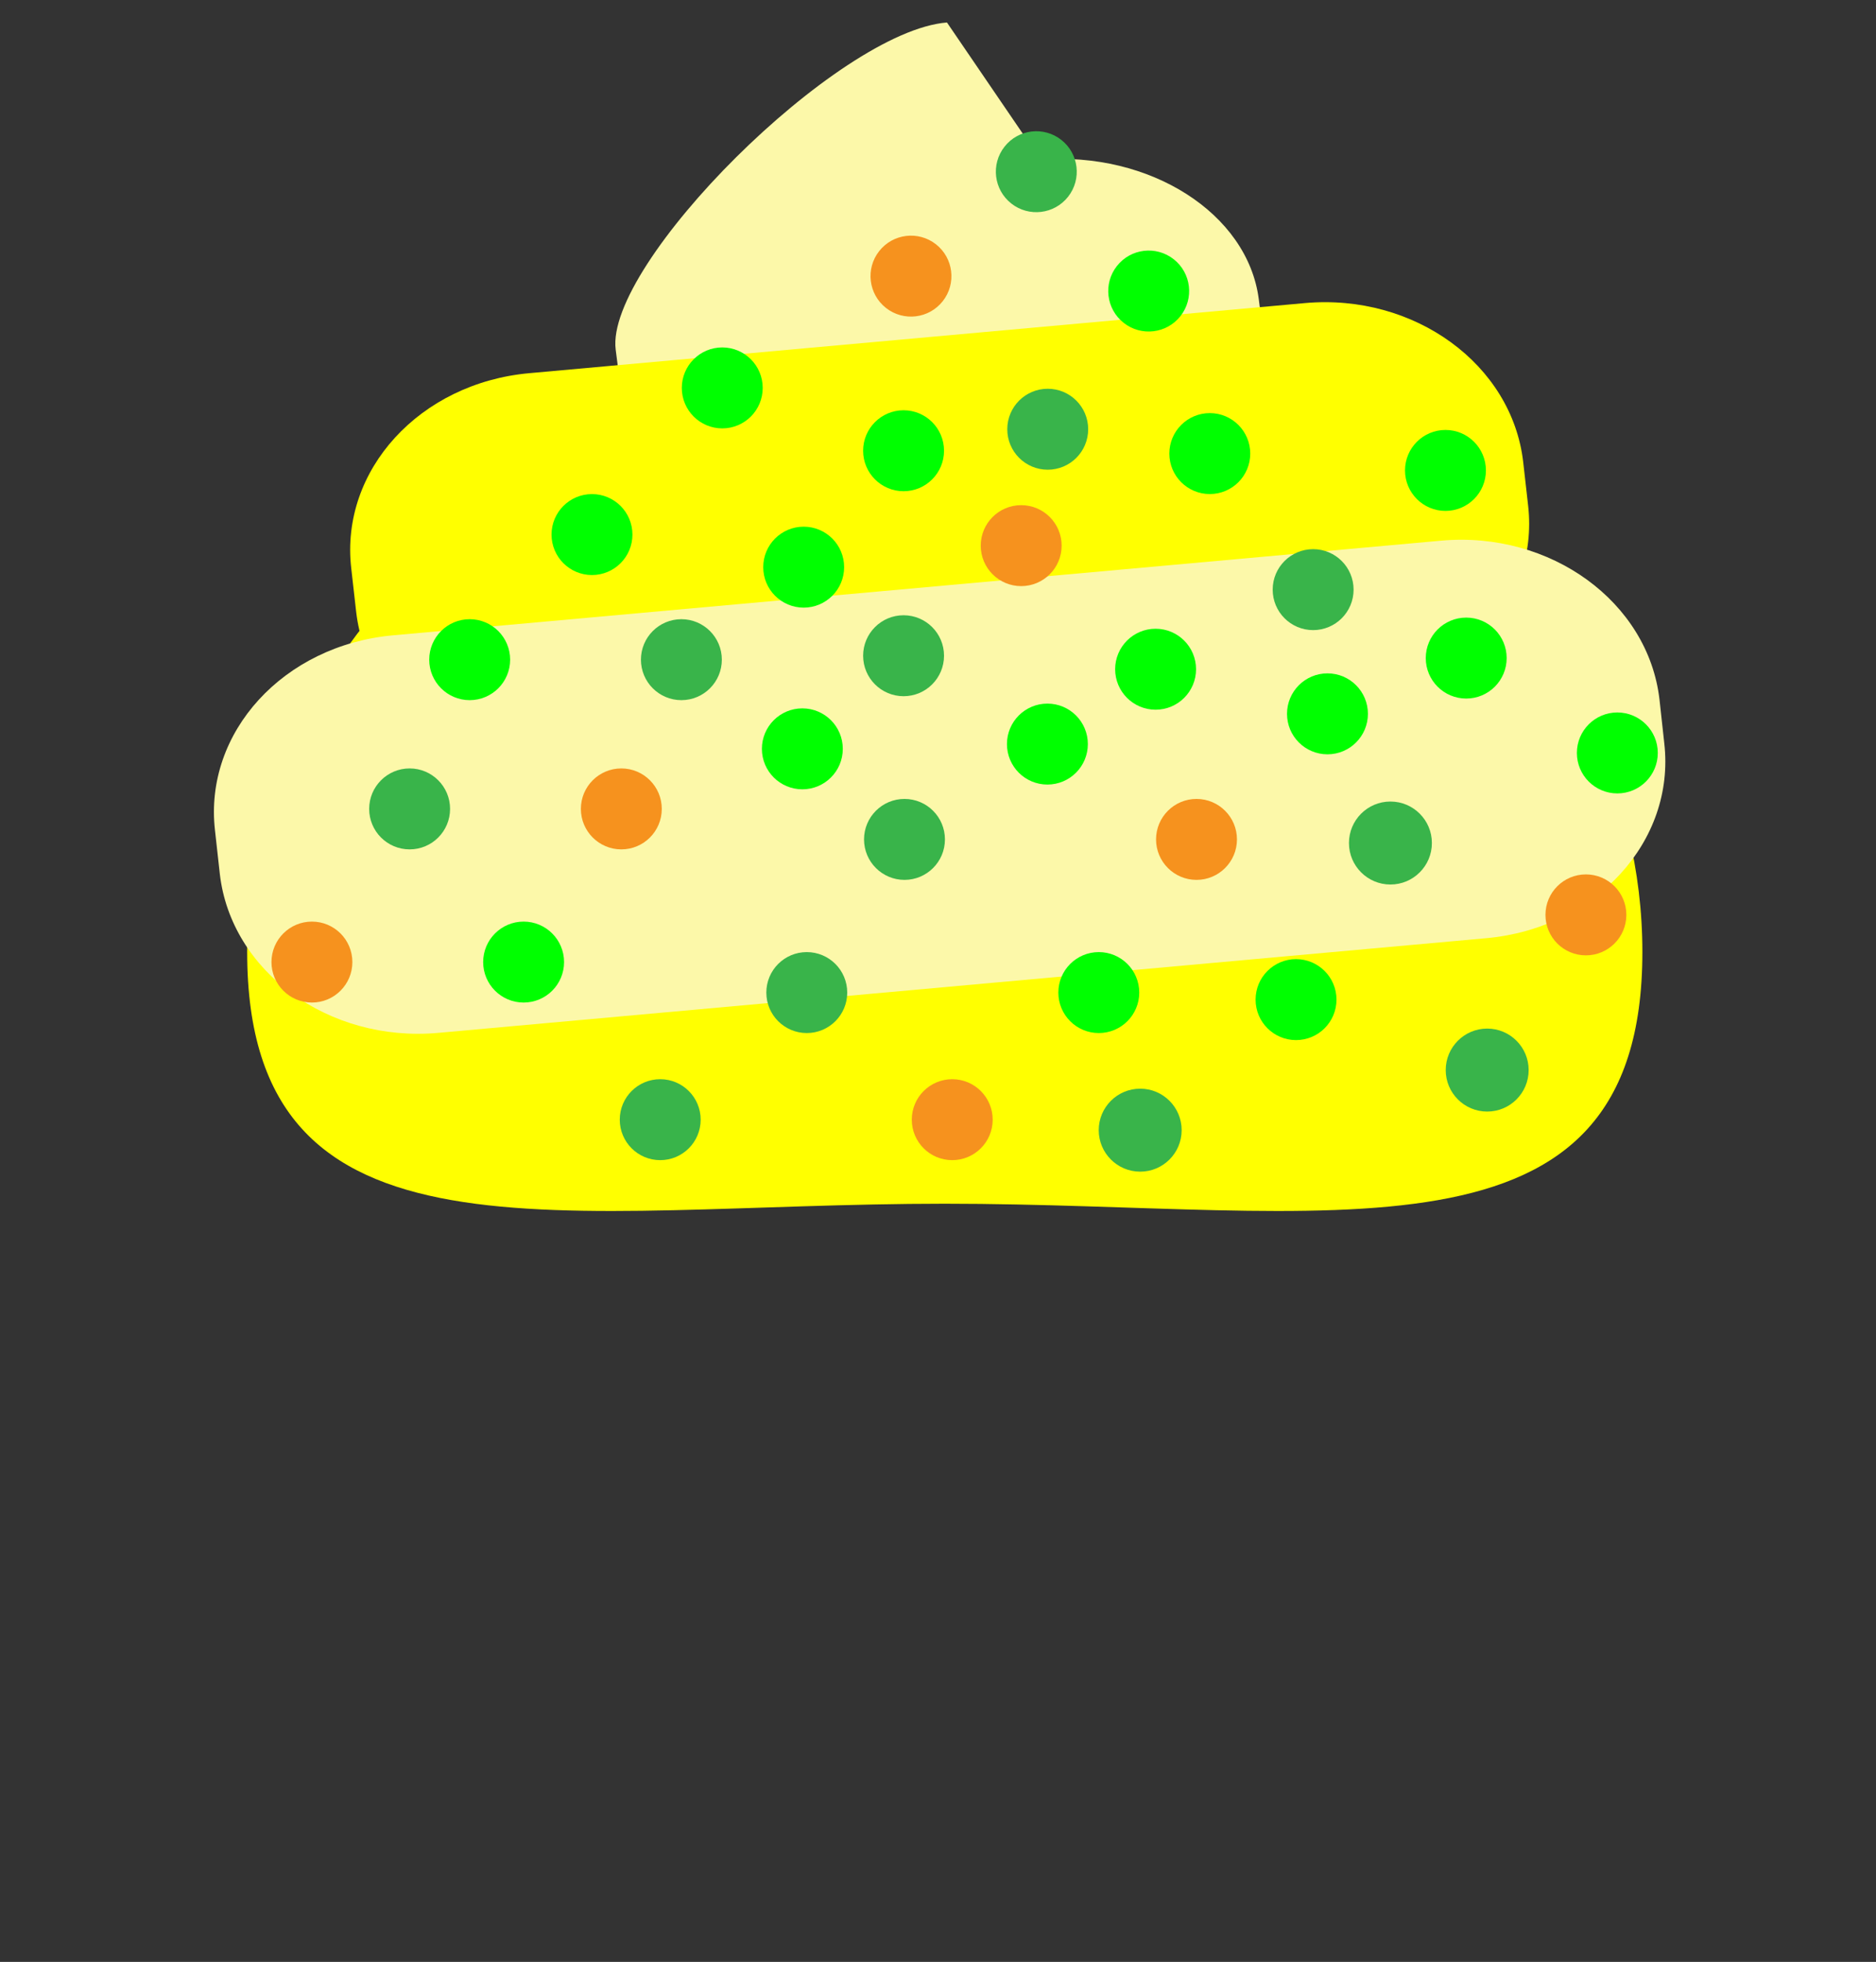 <svg xmlns="http://www.w3.org/2000/svg" viewBox="0 0 576 602">
	<rect x="0" y="0" width="576" height="602" fill="#333333" stroke="none"/>
	<defs>
		<style>
			.colorcls-1{fill:#ff0;}
			.colorcls-2{fill:#fcf8a9;}
			.bocol1cls-3{fill:lime;}
			.bocol1cls-4{fill:#39b44a;}
			.bocol1cls-5{fill:#f6921e;}
			.bocol1cls-6{fill:none;}
		</style>
	</defs>
	<title>
		Recurso 232
	</title>
	<g id="Capa_2" data-name="Capa 2">
		<g id="Capa_3" data-name="Capa 3">
			<path class="colorcls-1" d="M504.27,292.14c0,100-95.9,77.22-214.19,77.22S75.89,392.14,75.89,292.14s95.9-181.07,214.19-181.07S504.27,192.13,504.27,292.14Z"/>
			<path class="colorcls-2" d="M333.3,155.81l-75.74,6c-33.58,2.65-63.56-16.47-67-42.73l-1.52-11.77C185.68,81,257.16,9.56,290.75,6.9L319.48,49c33.58-2.65,63.56,16.47,67,42.73L388,103.47C391.35,129.72,366.88,153.15,333.3,155.81Z"/>
			<path class="colorcls-1" d="M414.5,215l-238.15,21.5c-33.58,3-63.56-18.81-67-48.79l-1.52-13.44c-3.4-30,21.07-56.73,54.66-59.76L400.68,93c33.58-3,63.56,18.81,67,48.79l1.52,13.44C472.56,185.19,448.09,211.95,414.5,215Z"/>
			<path class="colorcls-2" d="M456.36,287.88,134.49,316.94c-33.58,3-63.56-18.81-67-48.79L66,254.71c-3.4-30,21.07-56.73,54.66-59.76l321.87-29.05c33.58-3,63.56,18.81,67,48.79L511,228.12C514.42,258.09,489.95,284.85,456.36,287.88Z"/>
		</g>
		<g id="Capa_1-2" data-name="Capa 1">
			<circle class="bocol1cls-3" cx="354.81" cy="205.35" r="12.42"/>
			<circle class="bocol1cls-3" cx="443.81" cy="144.35" r="12.42"/>
			<circle class="bocol1cls-3" cx="321.59" cy="228.32" r="12.42"/>
			<circle class="bocol1cls-4" cx="277.71" cy="257.57" r="12.42"/>
			<circle class="bocol1cls-5" cx="367.37" cy="257.57" r="12.42"/>
			<circle class="bocol1cls-3" cx="246.35" cy="229.78" r="12.42"/>
			<circle class="bocol1cls-4" cx="209.21" cy="202.42" r="12.42"/>
			<circle class="bocol1cls-5" cx="190.77" cy="248.21" r="12.42"/>
			<circle class="bocol1cls-3" cx="407.58" cy="219.04" r="12.42"/>
			<circle class="bocol1cls-4" cx="426.91" cy="258.68" r="12.73"/>
			<circle class="bocol1cls-4" cx="403.18" cy="180.93" r="12.42"/>
			<circle class="bocol1cls-3" cx="496.58" cy="231.04" r="12.42"/>
			<circle class="bocol1cls-5" cx="486.93" cy="280.73" r="12.42"/>
			<circle class="bocol1cls-3" cx="450.18" cy="201.93" r="12.42"/>
			<circle class="bocol1cls-3" cx="371.45" cy="139.18" r="12.42"/>
			<circle class="bocol1cls-4" cx="321.69" cy="131.71" r="12.42"/>
			<circle class="bocol1cls-5" cx="313.54" cy="167.43" r="12.42"/>
			<circle class="bocol1cls-3" cx="277.43" cy="138.31" r="12.42"/>
			<circle class="bocol1cls-3" cx="246.76" cy="174.03" r="12.42"/>
			<circle class="bocol1cls-3" cx="221.76" cy="119.03" r="12.42"/>
			<circle class="bocol1cls-4" cx="277.43" cy="201.21" r="12.42"/>
			<circle class="bocol1cls-3" cx="144.21" cy="202.42" r="12.42"/>
			<circle class="bocol1cls-4" cx="125.77" cy="248.21" r="12.42"/>
			<circle class="bocol1cls-3" cx="181.76" cy="164.03" r="12.42"/>
			<circle class="bocol1cls-4" cx="247.71" cy="304.57" r="12.42"/>
			<circle class="bocol1cls-3" cx="337.37" cy="304.57" r="12.42"/>
			<circle class="bocol1cls-3" cx="160.77" cy="295.21" r="12.42"/>
			<circle class="bocol1cls-3" cx="397.93" cy="306.73" r="12.42"/>
			<circle class="bocol1cls-4" cx="456.62" cy="328.35" r="12.73"/>
			<circle class="bocol1cls-5" cx="95.77" cy="295.21" r="12.42"/>
			<circle class="bocol1cls-4" cx="202.71" cy="343.57" r="12.42"/>
			<circle class="bocol1cls-5" cx="292.37" cy="343.57" r="12.42"/>
			<circle class="bocol1cls-4" cx="350.08" cy="346.79" r="12.73"/>
			<circle class="bocol1cls-3" cx="352.68" cy="89.3" r="12.42" transform="translate(64.53 311.39) rotate(-51.83)"/>
			<circle class="bocol1cls-4" cx="318.17" cy="52.68" r="12.42" transform="translate(80.14 270.27) rotate(-51.83)"/>
			<circle class="bocol1cls-5" cx="279.69" cy="84.72" r="12.42" transform="translate(40.25 252.26) rotate(-51.83)"/>
			<rect class="bocol1cls-6" width="576" height="602"/>
		</g>
	</g>
</svg>